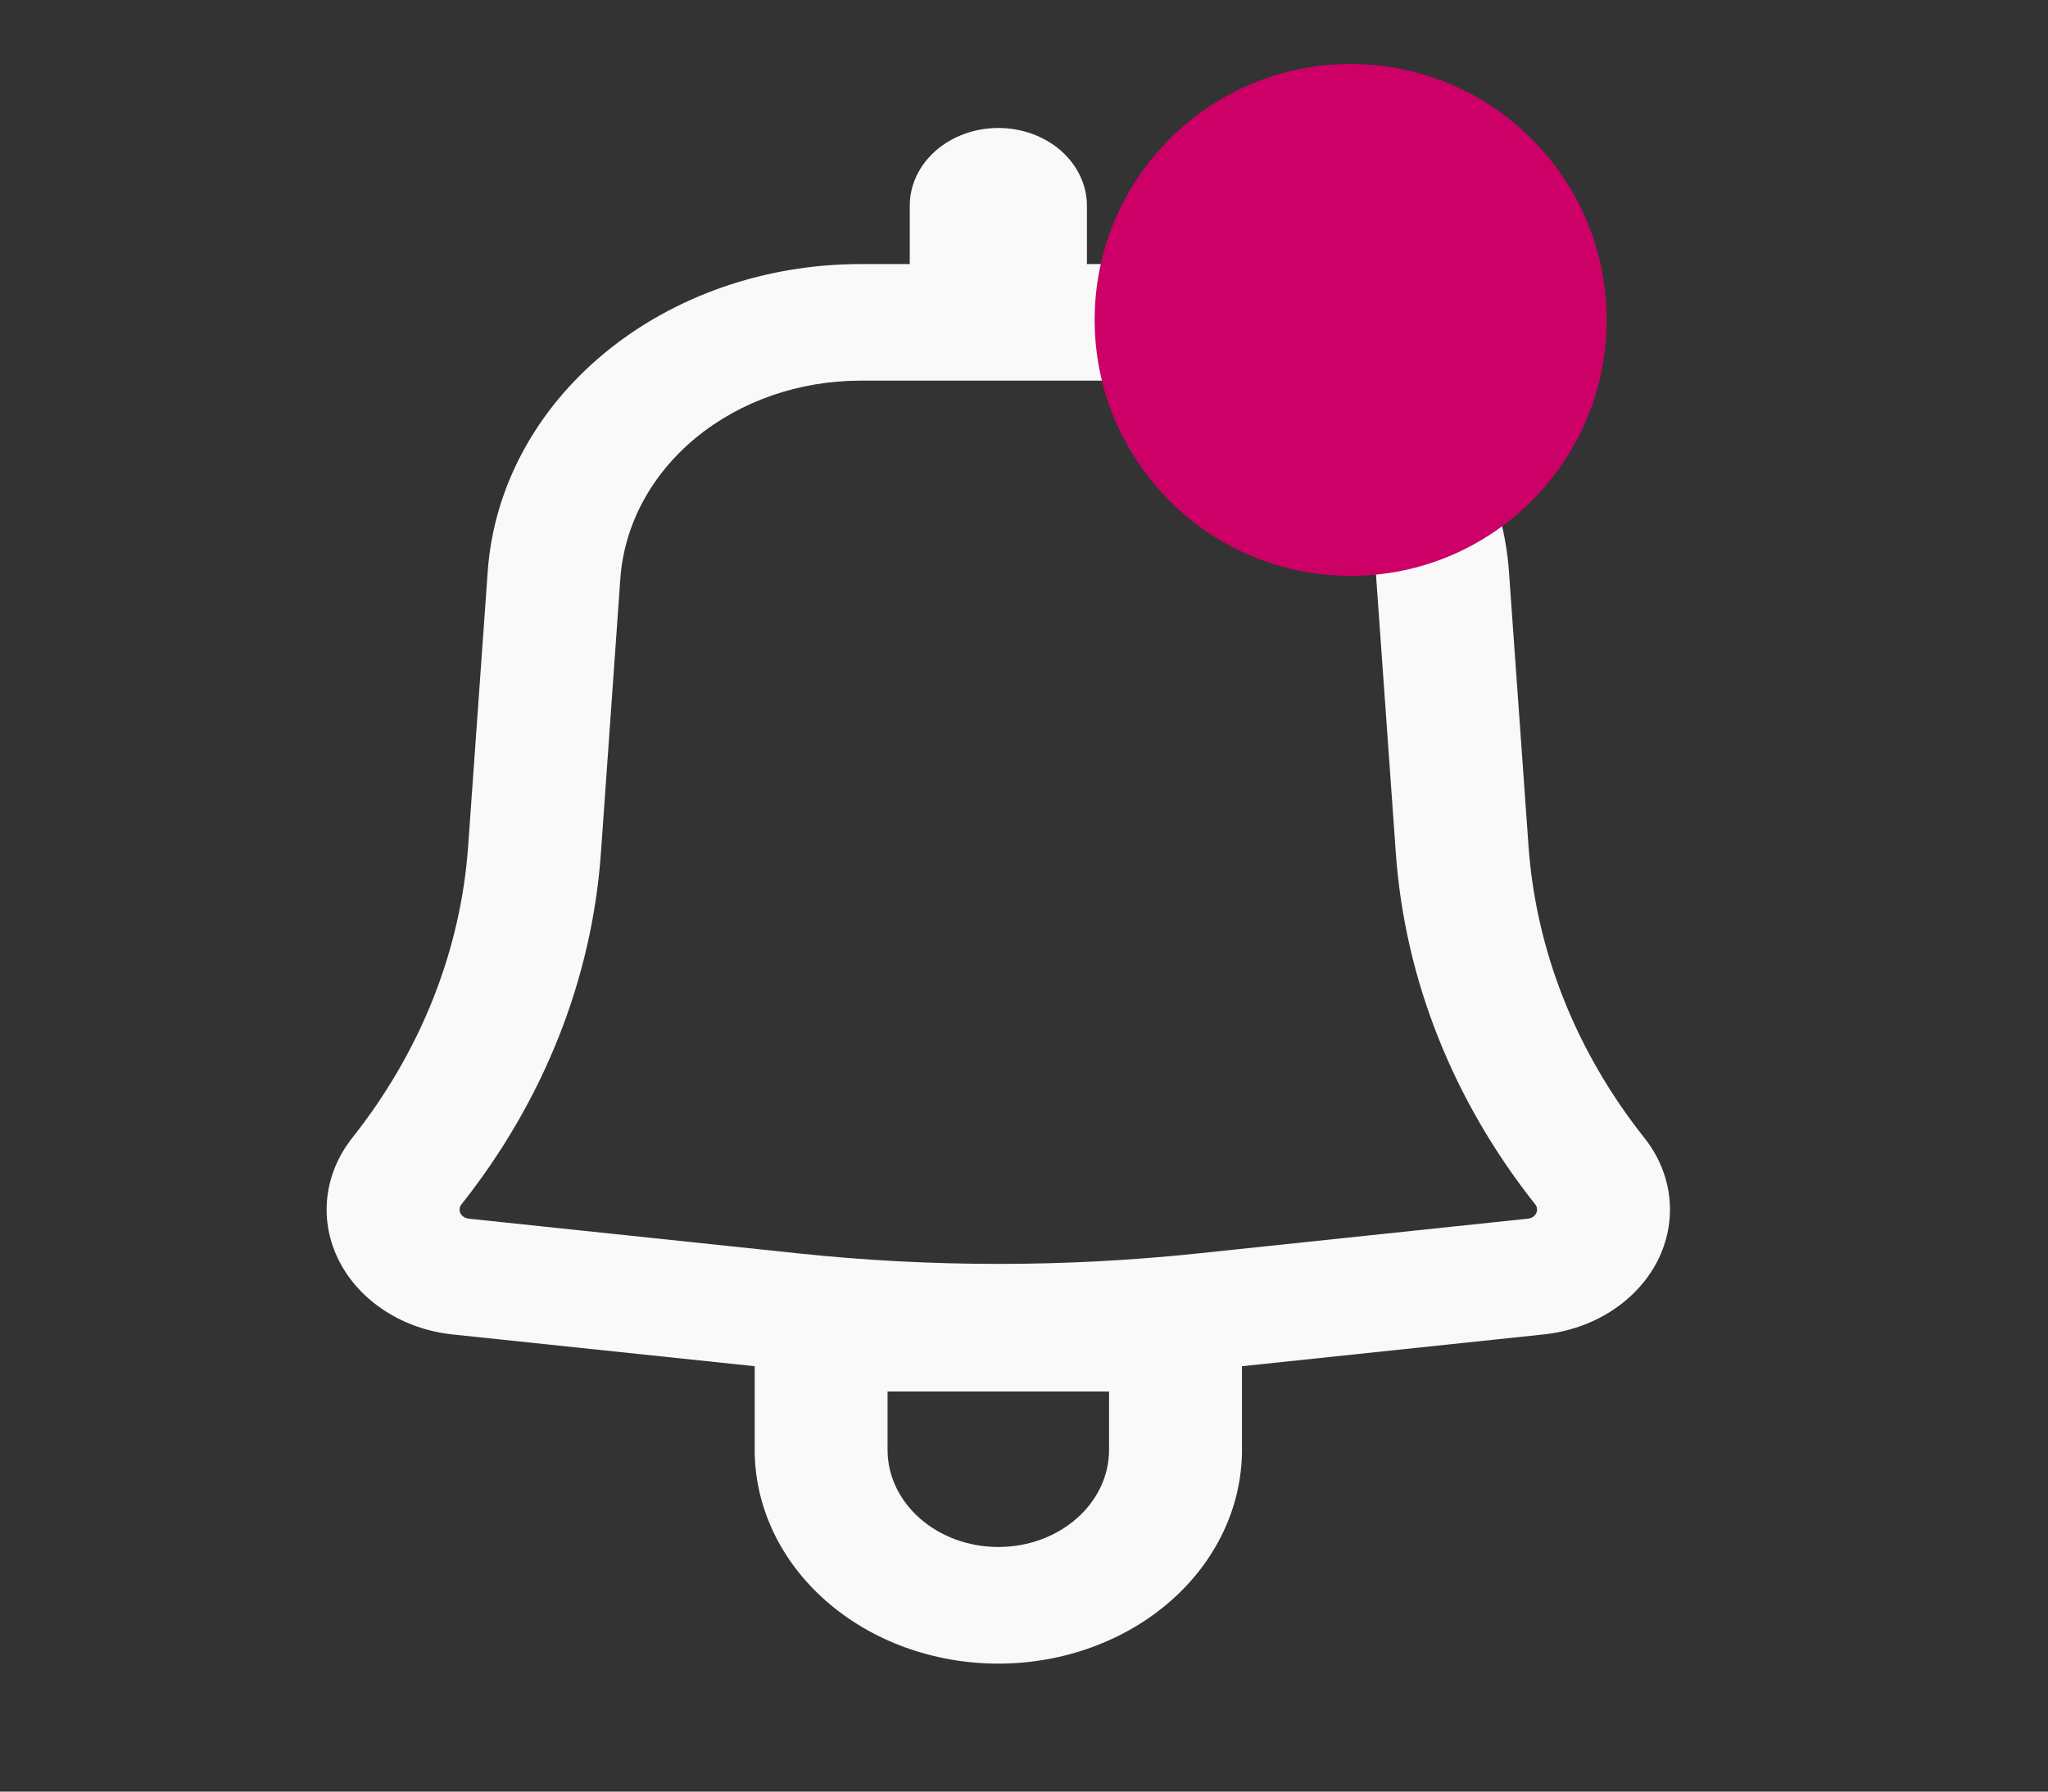 <svg width="32" height="28" viewBox="0 0 32 28" fill="none" xmlns="http://www.w3.org/2000/svg">
<rect x="0" y="0" width="32" height="28" fill="#333333" stroke="none"/>
<path fill-rule="evenodd" clip-rule="evenodd" d="M16.983 3.215C16.983 2.893 16.837 2.584 16.578 2.356C16.318 2.128 15.966 2 15.599 2C15.232 2 14.88 2.128 14.62 2.356C14.36 2.584 14.215 2.893 14.215 3.215V4.127H13.444C11.96 4.127 10.531 4.623 9.45 5.515C8.368 6.406 7.714 7.626 7.621 8.927L7.315 13.221C7.199 14.858 6.572 16.436 5.504 17.783C5.284 18.061 5.149 18.385 5.113 18.723C5.077 19.06 5.142 19.4 5.3 19.71C5.458 20.019 5.705 20.287 6.016 20.488C6.327 20.689 6.692 20.816 7.076 20.856L11.792 21.352V22.658C11.792 23.544 12.193 24.395 12.907 25.021C13.621 25.648 14.589 26 15.599 26C16.608 26 17.577 25.648 18.291 25.021C19.005 24.395 19.406 23.544 19.406 22.658V21.352L24.122 20.855C24.505 20.814 24.87 20.688 25.181 20.487C25.492 20.286 25.739 20.018 25.897 19.709C26.055 19.4 26.119 19.06 26.084 18.722C26.048 18.385 25.914 18.061 25.693 17.783C24.625 16.436 23.999 14.858 23.883 13.221L23.577 8.928C23.484 7.627 22.83 6.407 21.749 5.515C20.667 4.623 19.238 4.127 17.754 4.127H16.983V3.215ZM13.444 5.949C12.488 5.949 11.568 6.269 10.871 6.843C10.174 7.418 9.753 8.203 9.693 9.041L9.389 13.335C9.248 15.305 8.494 17.203 7.21 18.823C7.194 18.843 7.184 18.867 7.182 18.891C7.179 18.916 7.184 18.94 7.195 18.962C7.207 18.985 7.224 19.004 7.247 19.019C7.269 19.033 7.296 19.043 7.323 19.046L12.497 19.591C14.558 19.807 16.64 19.807 18.701 19.591L23.874 19.046C23.902 19.043 23.928 19.033 23.951 19.019C23.974 19.004 23.991 18.985 24.003 18.962C24.014 18.94 24.019 18.916 24.016 18.891C24.014 18.867 24.004 18.843 23.988 18.823C22.704 17.203 21.951 15.305 21.81 13.335L21.504 9.041C21.445 8.203 21.023 7.418 20.327 6.843C19.63 6.269 18.71 5.949 17.754 5.949H13.444ZM15.599 24.177C14.644 24.177 13.868 23.497 13.868 22.658V21.747H17.329V22.658C17.329 23.497 16.554 24.177 15.599 24.177Z" fill="#F9F9F9"/>
<circle cx="21.104" cy="5" r="4" fill="#CC0066"/>
</svg>
